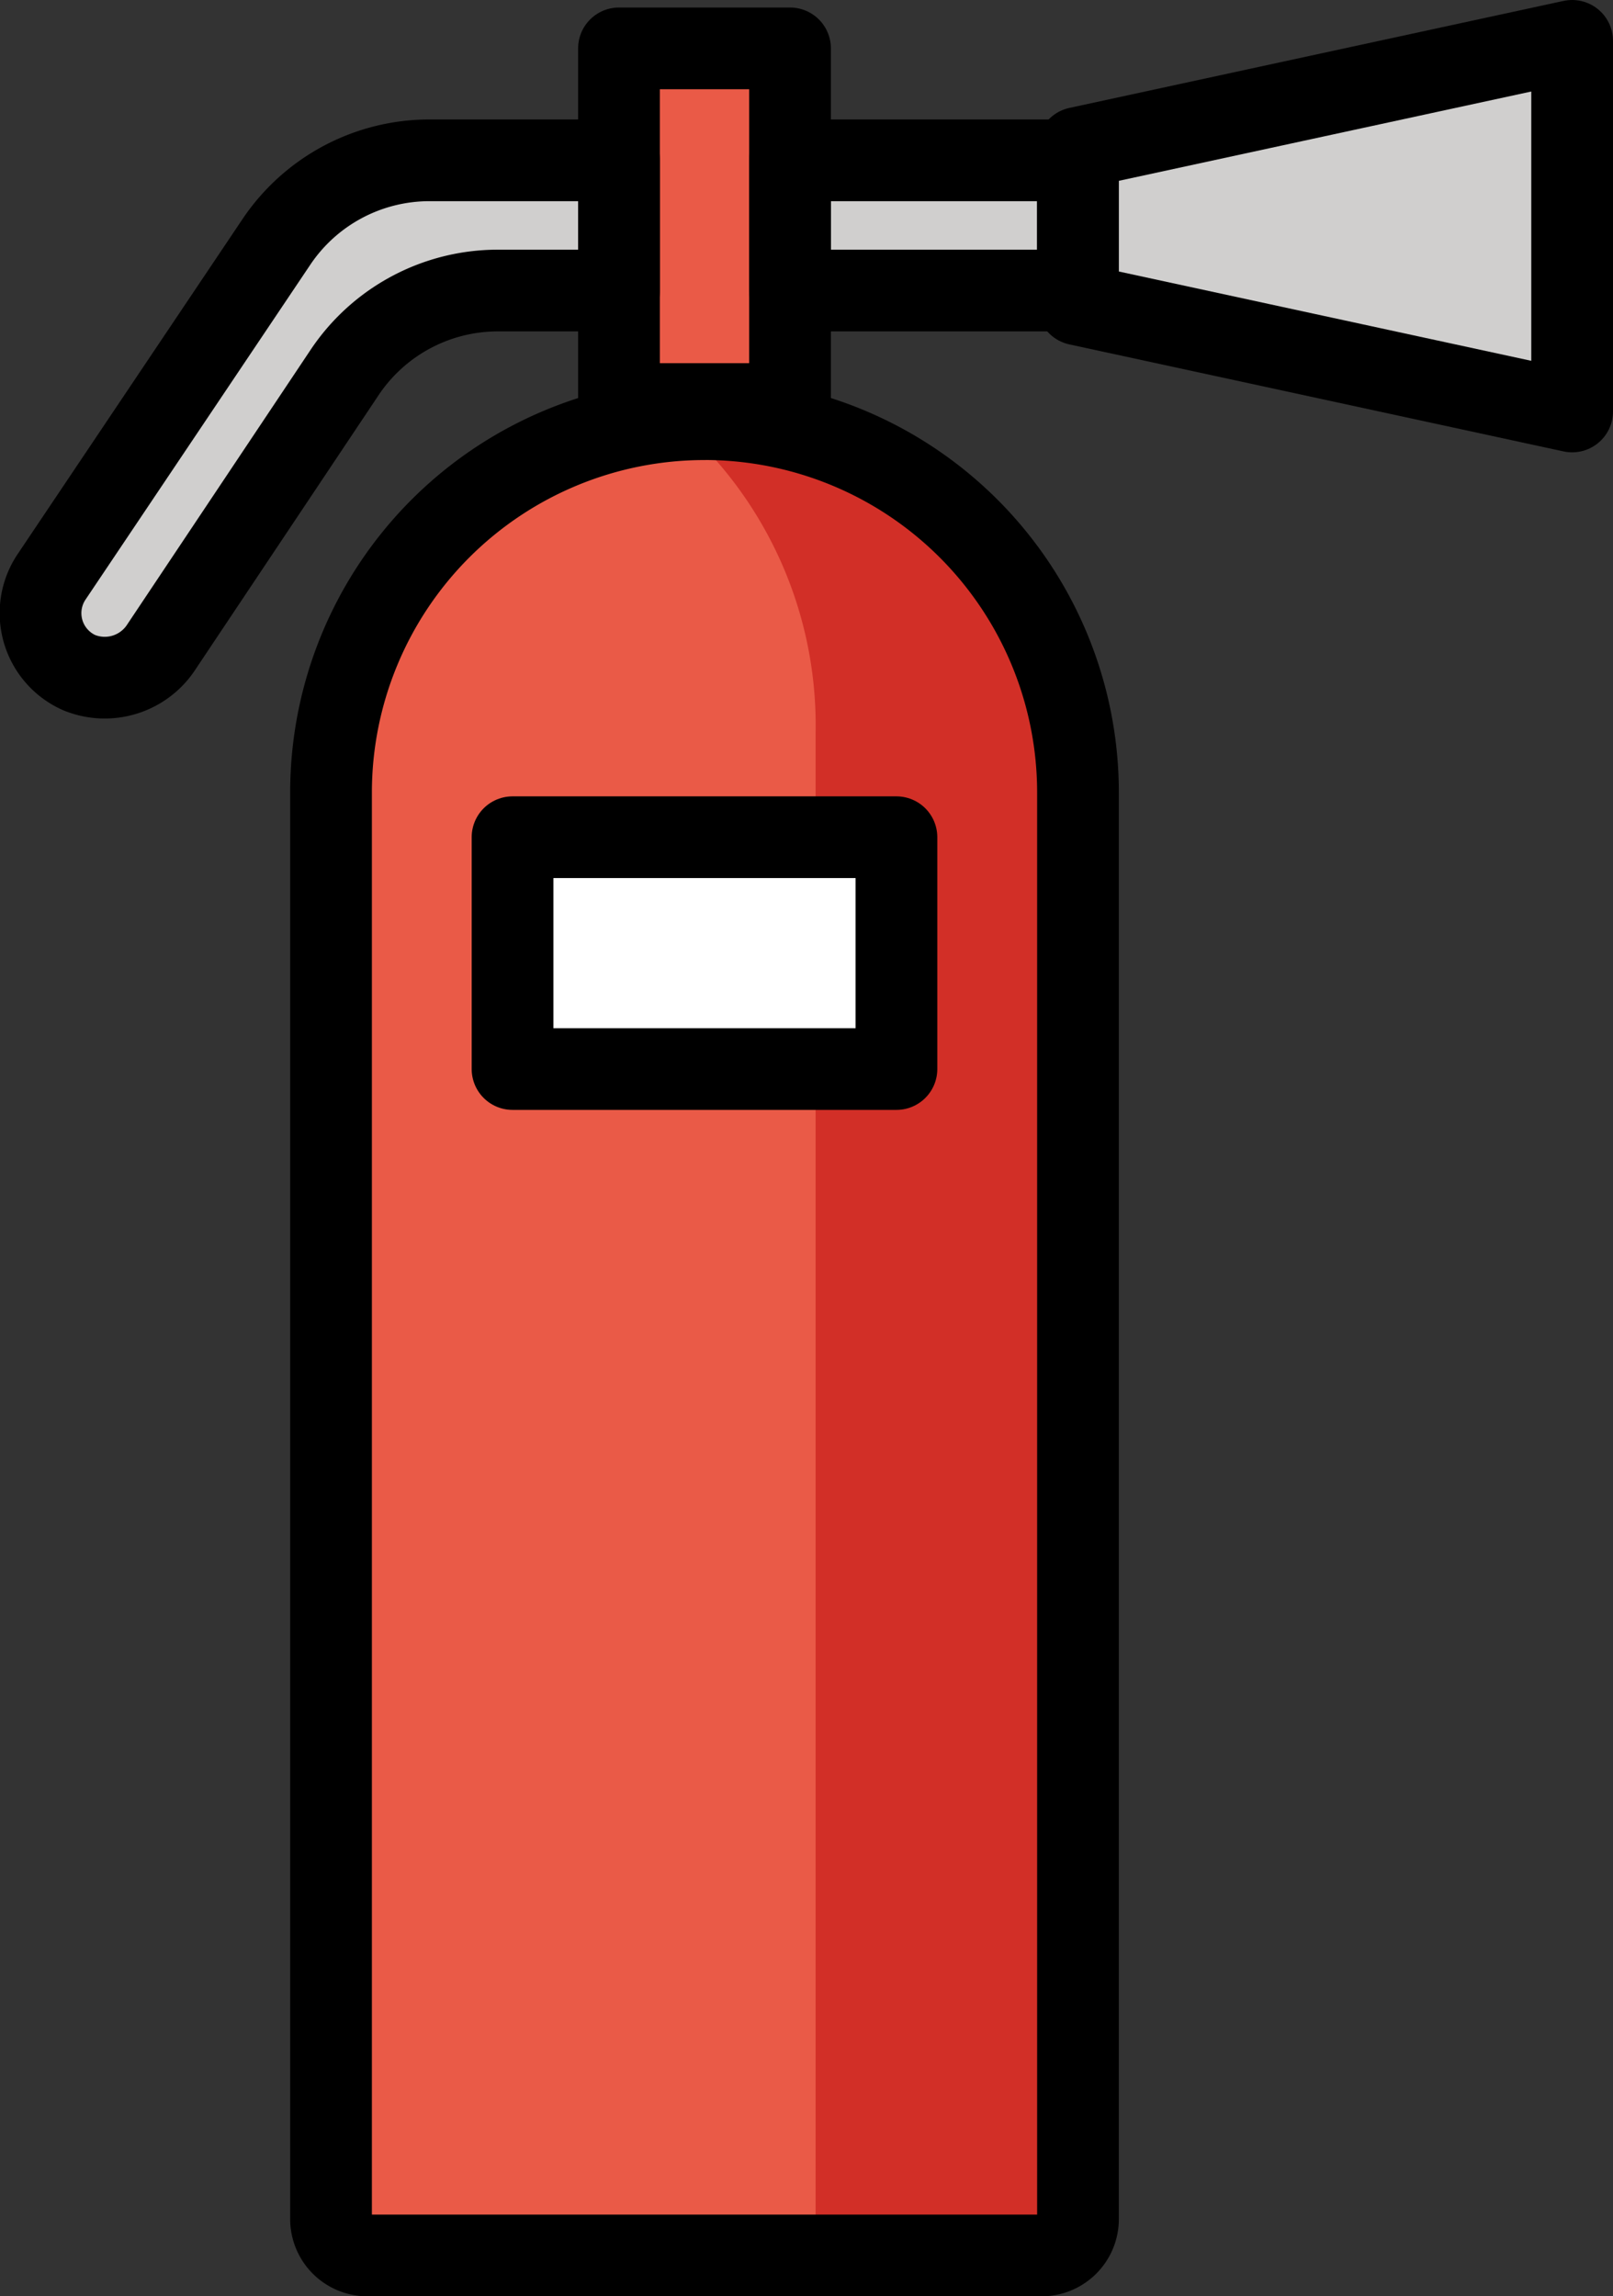 <svg xmlns="http://www.w3.org/2000/svg" xmlns:svg="http://www.w3.org/2000/svg" id="emoji" width="39.474" height="56.203" version="1.1" viewBox="0 0 39.474 56.203"><rect x="0" y="0" width="39.474" height="56.203" fill="#333333" stroke="none"/><g id="color" transform="translate(-18.37,-8.793)"><path id="path1" fill="#d22f27" d="M 44.75,28.119 V 64 H 26.47 V 28.119 a 8.983,8.983 0 0 1 5.93,-8.706 6.368,6.368 0 0 1 0.65,-0.176 h 0.01 A 7.487,7.487 0 0 1 34.72,19.05 h 1.78 c 4.56,0 8.25,4.056 8.25,9.069 z"/><path id="path2" fill="#ea5a47" d="M 38.33,26.723 V 64 H 26.47 V 28.119 a 8.983,8.983 0 0 1 5.93,-8.706 6.368,6.368 0 0 1 0.65,-0.176 h 0.01 A 7.487,7.487 0 0 1 34.72,19.05 h 0.15 a 9.844,9.844 0 0 1 3.46,7.673 z"/><rect id="rect2" width="4.186" height="8.704" x="33.518" y="9.977" fill="#ea5a47"/><rect id="rect3" width="3.187" height="7.047" x="39.634" y="10.787" fill="#d0cfce" transform="rotate(90,41.227,14.31)"/><path id="path3" fill="#d0cfce" d="M 33.52,12.717 H 28.879 A 4.511,4.511 0 0 0 25.134,14.714 L 19.63,22.915 a 1.594,1.594 0 0 0 0.675,2.34 1.653,1.653 0 0 0 2.023,-0.642 l 4.475,-6.703 a 4.511,4.511 0 0 1 3.752,-2.006 H 33.52 Z"/><polygon id="polygon3" fill="#d0cfce" points="44.751 14.415 44.751 16.245 56.844 18.864 56.844 14.415 56.844 14.243 56.844 9.793 44.751 12.412 44.751 14.243"/><rect id="rect4" width="9.395" height="5.674" x="30.913" y="29.284" fill="#fff"/></g><g id="line" transform="translate(-18.37,-8.793)"><path id="path4" fill="none" stroke="#000" stroke-linecap="round" stroke-linejoin="round" stroke-width="2" d="m 35.611,19.052 v 0 a 9.14,9.14 0 0 1 9.14,9.14 v 34.913 a 0.891,0.891 0 0 1 -0.891,0.891 H 27.362 A 0.891,0.891 0 0 1 26.471,63.105 V 28.192 a 9.14,9.14 0 0 1 9.139,-9.139 z"/><rect id="rect5" width="4.186" height="8.704" x="33.518" y="9.977" fill="none" stroke="#000" stroke-linecap="round" stroke-linejoin="round" stroke-width="2"/><rect id="rect6" width="3.187" height="7.047" x="39.634" y="10.787" fill="none" stroke="#000" stroke-linecap="round" stroke-linejoin="round" stroke-width="2" transform="rotate(90,41.227,14.31)"/><path id="path6" fill="none" stroke="#000" stroke-linecap="round" stroke-linejoin="round" stroke-width="2" d="M 33.52,12.717 H 28.879 A 4.511,4.511 0 0 0 25.134,14.714 L 19.63,22.915 a 1.594,1.594 0 0 0 0.675,2.34 1.653,1.653 0 0 0 2.023,-0.642 l 4.475,-6.703 a 4.511,4.511 0 0 1 3.752,-2.006 H 33.52 Z"/><polygon id="polygon6" fill="none" stroke="#000" stroke-linecap="round" stroke-linejoin="round" stroke-width="2" points="44.751 14.415 44.751 16.245 56.844 18.864 56.844 14.415 56.844 14.243 56.844 9.793 44.751 12.412 44.751 14.243"/><rect id="rect7" width="9.395" height="5.674" x="30.913" y="29.284" fill="none" stroke="#000" stroke-linecap="round" stroke-linejoin="round" stroke-width="2"/></g></svg>